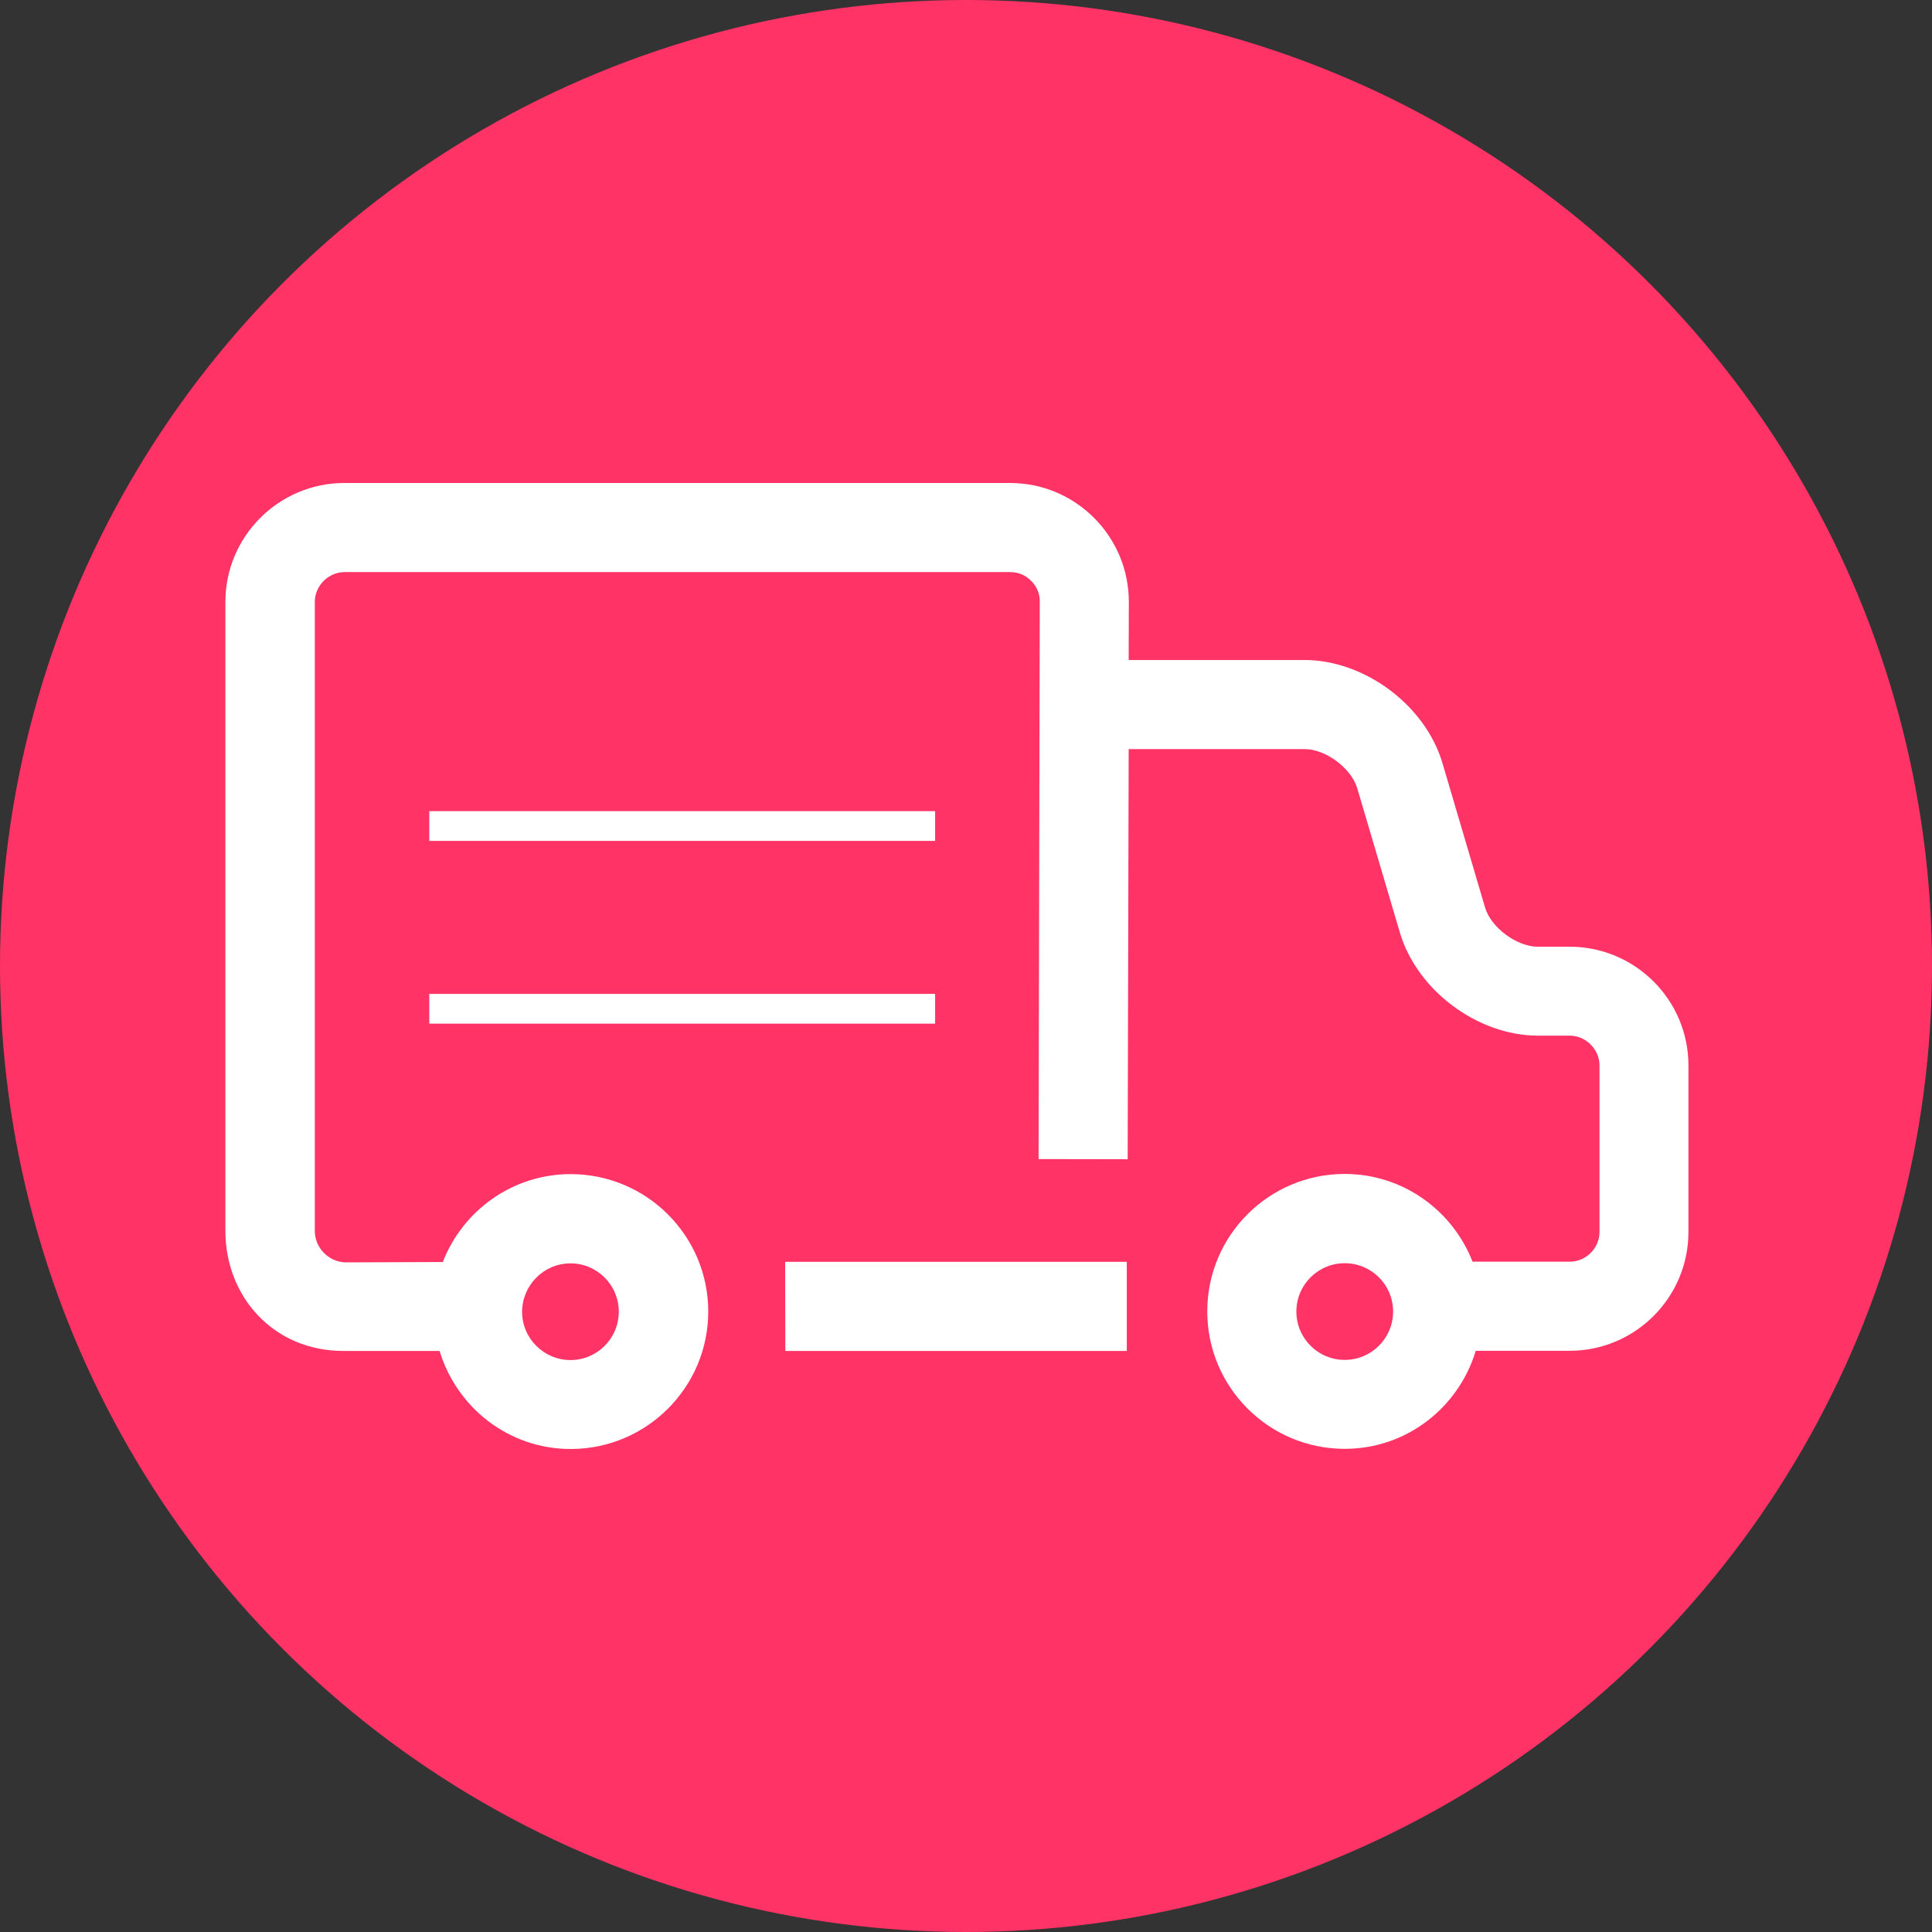 <svg width="60" height="60" viewbox="0 0 60 60" fill="none" xmlns="http://www.w3.org/2000/svg">
<rect width="100%" height="100%" fill="#333333" stroke="none"/>
<circle cx="30" cy="30" r="30" fill="#FF3366"/>
<path d="M29.041 30.866H13.332V31.79H29.041V30.866Z" fill="white"/>
<path d="M29.041 25.191H13.332V26.115H29.041V25.191Z" fill="white"/>
<path d="M48.745 29.401H47.758C47.107 29.401 46.303 28.808 46.12 28.183L44.797 23.7C44.266 21.904 42.382 20.497 40.507 20.497H35.052L35.057 18.696C35.057 17.709 34.674 16.785 33.981 16.087C33.283 15.389 32.359 15 31.372 15H10.691C8.659 15 7 16.659 7 18.691V38.232C7 40.254 8.481 41.955 10.665 41.955H13.652C14.182 43.708 15.794 45 17.721 45C20.078 45 21.995 43.089 21.995 40.731C21.995 38.374 20.078 36.463 17.721 36.463C15.915 36.463 14.371 37.597 13.752 39.193L10.728 39.204C10.213 39.193 9.777 38.752 9.777 38.232V18.691C9.777 18.187 10.203 17.767 10.701 17.767H31.377C31.624 17.767 31.849 17.861 32.023 18.04C32.201 18.213 32.296 18.444 32.291 18.686L32.254 35.996L35.021 36.001L35.052 23.264H40.518C41.169 23.264 41.967 23.857 42.151 24.482L43.474 28.96C44.004 30.756 45.889 32.163 47.763 32.163H48.75C49.249 32.163 49.674 32.588 49.674 33.087V38.259C49.674 38.763 49.254 39.183 48.75 39.183H45.731C45.112 37.592 43.568 36.458 41.762 36.458C39.405 36.458 37.493 38.369 37.493 40.726C37.493 43.084 39.405 44.995 41.762 44.995C43.689 44.995 45.301 43.708 45.831 41.95H48.745C50.782 41.95 52.436 40.296 52.436 38.259V33.087C52.436 31.055 50.782 29.401 48.745 29.401ZM17.716 39.235C18.545 39.235 19.217 39.907 19.217 40.737C19.217 41.566 18.545 42.238 17.716 42.238C16.892 42.238 16.214 41.566 16.214 40.737C16.22 39.907 16.892 39.235 17.716 39.235ZM41.762 42.233C40.932 42.233 40.26 41.561 40.26 40.731C40.26 39.902 40.932 39.23 41.762 39.23C42.592 39.23 43.264 39.902 43.264 40.731C43.264 41.561 42.592 42.233 41.762 42.233Z" fill="white"/>
<path d="M24.384 39.188L24.389 41.955H34.994V39.188H24.384Z" fill="white"/>
</svg>
